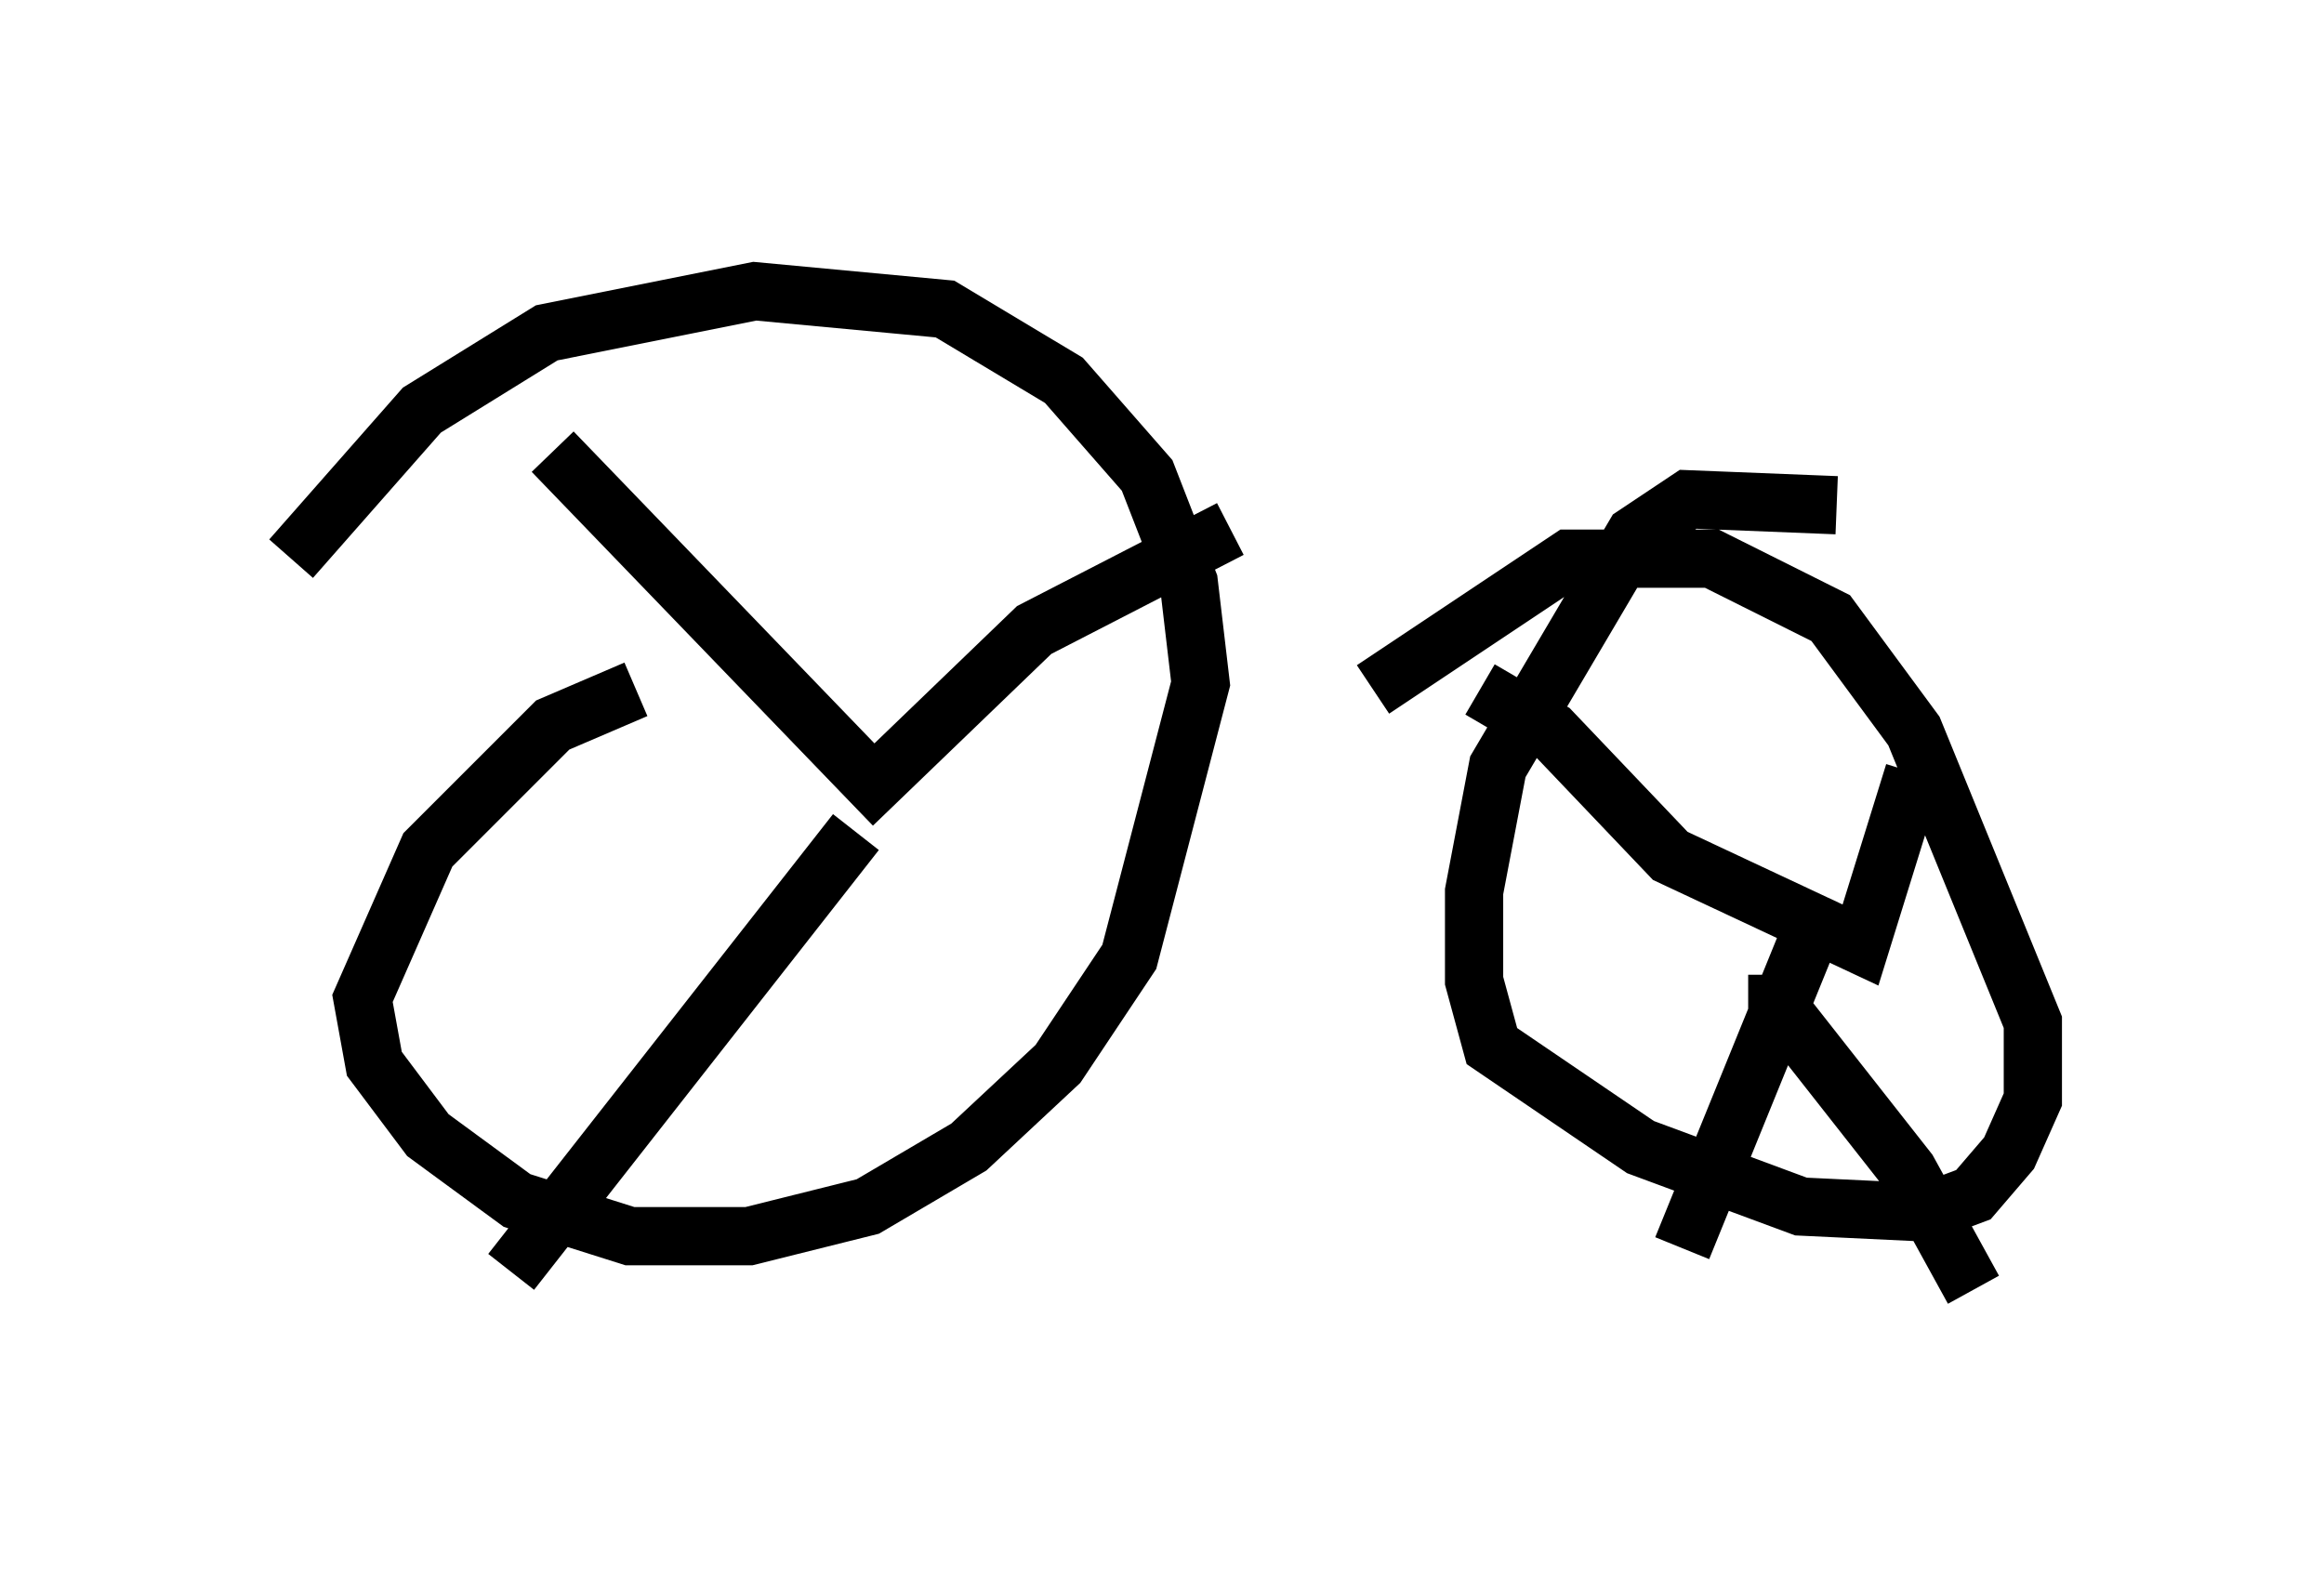 <?xml version="1.0" encoding="utf-8" ?>
<svg baseProfile="full" height="27.15" version="1.1" width="39.911" xmlns="http://www.w3.org/2000/svg" xmlns:ev="http://www.w3.org/2001/xml-events" xmlns:xlink="http://www.w3.org/1999/xlink"><defs /><rect fill="white" height="27.15" width="39.911" x="0" y="0" /><path d="M13.575, 11.942 m-2.654, -0.102 l-1.429, 0.613 -2.144, 2.144 l-1.123, 2.552 0.204, 1.123 l0.919, 1.225 1.531, 1.123 l1.94, 0.613 2.042, 0.0 l2.042, -0.51 1.735, -1.021 l1.531, -1.429 1.225, -1.838 l1.225, -4.696 -0.204, -1.735 l-0.715, -1.838 -1.429, -1.633 l-2.042, -1.225 -3.267, -0.306 l-3.573, 0.715 -2.144, 1.327 l-2.246, 2.552 m4.492, -1.838 l5.513, 5.717 2.756, -2.654 l3.369, -1.735 m10.413, -0.408 l-2.552, -0.102 -0.919, 0.613 l-2.348, 3.981 -0.408, 2.144 l0.0, 1.531 0.306, 1.123 l2.552, 1.735 2.756, 1.021 l2.144, 0.102 0.817, -0.306 l0.613, -0.715 0.408, -0.919 l0.0, -1.327 -2.042, -5.002 l-1.429, -1.94 -2.042, -1.021 l-2.45, 0.0 -3.369, 2.246 m1.838, 0.0 l1.225, 0.715 2.042, 2.144 l3.267, 1.531 0.919, -2.96 m-1.531, 2.144 l-2.45, 6.023 m1.633, -4.696 l0.0, 0.51 2.246, 2.858 l1.123, 2.042 m-19.192, -7.861 l-5.921, 7.554 " fill="none" stroke="black" stroke-width="1" /></svg>
